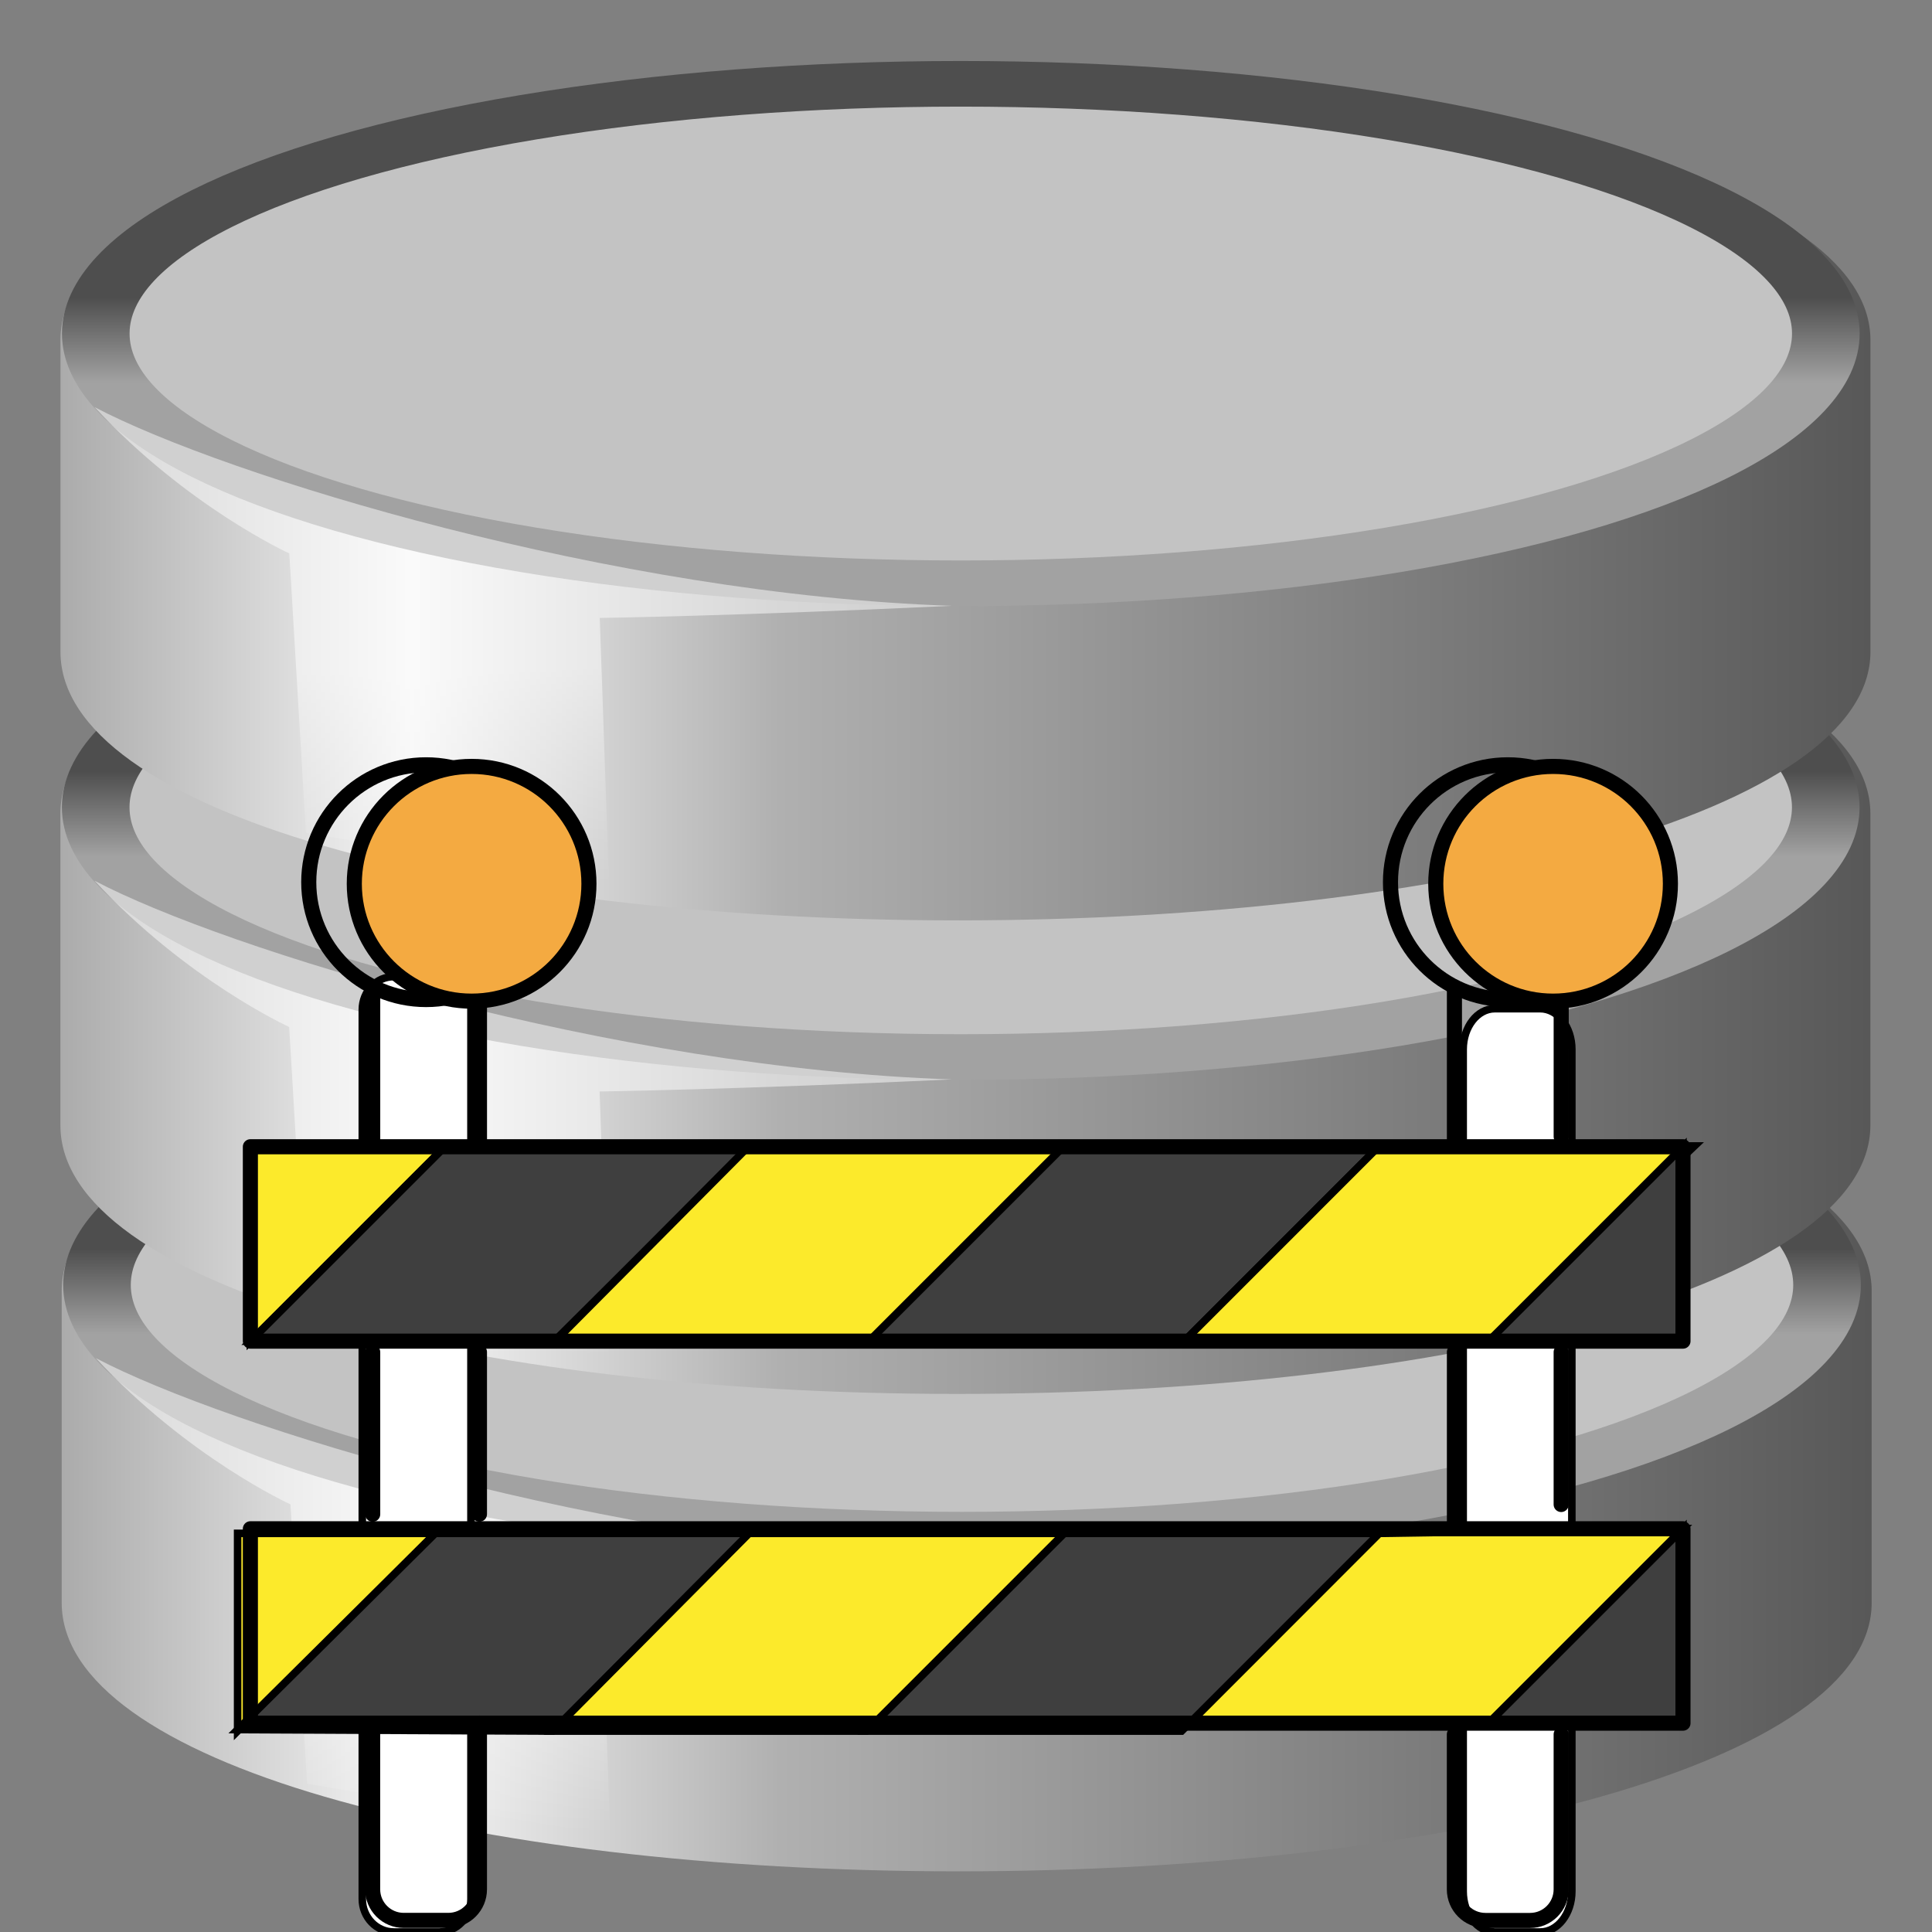 <svg width="256" height="256" xmlns="http://www.w3.org/2000/svg" xmlns:undefined="http://sodipodi.sourceforge.net/DTD/sodipodi-0.dtd" xmlns:xlink="http://www.w3.org/1999/xlink" version="1.1">
  <rect width="100%" height="100%" fill="#808080" stroke="none"/>
  <title id="title917">logo</title>
  <defs id="defs3">
    <linearGradient id="linearGradient6932">
      <stop stop-color="#a2a2a2" offset="0" id="stop6934"/>
      <stop stop-color="#4e4e4e" offset="1" id="stop6936"/>
    </linearGradient>
    <linearGradient id="linearGradient6924">
      <stop stop-color="#ffffff" id="stop6926" offset="0"/>
      <stop stop-opacity="0" stop-color="#ffffff" id="stop6928" offset="1"/>
    </linearGradient>
    <linearGradient id="linearGradient4162">
      <stop stop-color="#ababab" id="stop4164" offset="0"/>
      <stop stop-color="#f6f6f6" offset="0.194" id="stop4170"/>
      <stop stop-color="#b0b0b0" id="stop4172" offset="0.397"/>
      <stop stop-color="#585858" id="stop4166" offset="1"/>
    </linearGradient>
    <linearGradient id="linearGradient4162-2">
      <stop stop-color="#ababab" id="stop4164-3" offset="0"/>
      <stop stop-color="#f6f6f6" offset="0.194" id="stop4170-1"/>
      <stop stop-color="#b0b0b0" id="stop4172-6" offset="0.397"/>
      <stop stop-color="#585858" id="stop4166-8" offset="1"/>
    </linearGradient>
    <linearGradient id="linearGradient6932-2">
      <stop stop-color="#a2a2a2" offset="0" id="stop6934-7"/>
      <stop stop-color="#4e4e4e" offset="1" id="stop6936-7"/>
    </linearGradient>
    <linearGradient id="linearGradient6924-2">
      <stop stop-color="#ffffff" id="stop6926-6" offset="0"/>
      <stop stop-opacity="0" stop-color="#ffffff" id="stop6928-0" offset="1"/>
    </linearGradient>
    <linearGradient id="linearGradient4162-3">
      <stop stop-color="#ababab" id="stop4164-6" offset="0"/>
      <stop stop-color="#f6f6f6" offset="0.194" id="stop4170-2"/>
      <stop stop-color="#b0b0b0" id="stop4172-4" offset="0.397"/>
      <stop stop-color="#585858" id="stop4166-5" offset="1"/>
    </linearGradient>
    <linearGradient id="linearGradient6932-1">
      <stop stop-color="#a2a2a2" offset="0" id="stop6934-2"/>
      <stop stop-color="#4e4e4e" offset="1" id="stop6936-1"/>
    </linearGradient>
    <linearGradient id="linearGradient6924-9">
      <stop stop-color="#ffffff" id="stop6926-8" offset="0"/>
      <stop stop-opacity="0" stop-color="#ffffff" id="stop6928-2" offset="1"/>
    </linearGradient>
    <linearGradient xlink:href="#linearGradient4162-3" id="linearGradient3933" x1="0" y1="0.439" x2="1" y2="0.439"/>
    <linearGradient xlink:href="#linearGradient6932-1" id="linearGradient3935" x1="0.5" y1="0.598" x2="0.5" y2="0.428"/>
    <linearGradient xlink:href="#linearGradient6924-9" id="linearGradient3937" x1="0.4" y1="0.548" x2="0.409" y2="1.001"/>
    <linearGradient xlink:href="#linearGradient4162-2" id="linearGradient3939" x1="0" y1="0.439" x2="1" y2="0.439"/>
    <linearGradient xlink:href="#linearGradient6932-2" id="linearGradient3941" x1="0.5" y1="0.598" x2="0.5" y2="0.428"/>
    <linearGradient xlink:href="#linearGradient6924-2" id="linearGradient3943" x1="0.4" y1="0.548" x2="0.409" y2="1.001"/>
    <linearGradient xlink:href="#linearGradient4162" id="linearGradient3945" x1="0" y1="0.439" x2="1" y2="0.439"/>
    <linearGradient xlink:href="#linearGradient6932" id="linearGradient3947" x1="0.5" y1="0.598" x2="0.5" y2="0.428"/>
    <linearGradient xlink:href="#linearGradient6924" id="linearGradient3949" x1="0.4" y1="0.548" x2="0.409" y2="1.001"/>
  </defs>
  <g>
    <title>Layer 1</title>
    <g id="layer1">
      <g id="g3916" transform="matrix(8.597 0 0 6.3 -74.054 -252.36)">
        <g id="g3795-5">
          <path stroke-width="0.769" fill-rule="nonzero" fill="url(#linearGradient3933)" d="m23.39,61.735c-7.625,0 -13.825,2.13 -13.825,5.475l0,6.558c0,3.345 6.2,5.648 13.825,5.648c7.625,0 14.072,-2.303 14.072,-5.648l0,-6.558c0,-3.345 -6.447,-5.475 -14.072,-5.475z" id="path4152-2"/>
          <ellipse stroke-dashoffset="0" stroke-miterlimit="10" stroke-width="1.005" stroke="url(#linearGradient3935)" fill-rule="nonzero" fill="#c3c3c3" ry="5.5" rx="12.857" cy="70.323" cx="23.468" transform="matrix(1.037 0 0 0.955 -0.895 -0.076)" id="path3364-9"/>
          <path fill-rule="nonzero" fill="url(#linearGradient3937)" opacity="0.494" id="path6922-9" d="m13.091,71.698l0.256,5.876l4.672,1.084l-0.143,-5.603c0,0 2.071,-0.04 5.429,-0.254c-5.216,-0.233 -11.183,-2.725 -13.214,-4.179c1.417,2.092 3,3.076 3,3.076z"/>
        </g>
        <g id="g3795-4">
          <path stroke-width="0.769" fill-rule="nonzero" fill="url(#linearGradient3939)" d="m23.37,51.693c-7.625,0 -13.825,2.132 -13.825,5.476l0,6.558c0,3.345 6.2,5.648 13.825,5.648c7.625,0 14.072,-2.303 14.072,-5.648l0,-6.558c0,-3.345 -6.447,-5.476 -14.072,-5.476z" id="path4152-9"/>
          <ellipse stroke-dashoffset="0" stroke-miterlimit="10" stroke-width="1.005" stroke="url(#linearGradient3941)" fill-rule="nonzero" fill="#c3c3c3" ry="5.5" rx="12.857" cy="59.804" cx="23.449" transform="matrix(1.037 0 0 0.955 -0.895 -0.076)" id="path3364-4"/>
          <path fill-rule="nonzero" fill="url(#linearGradient3943)" opacity="0.494" id="path6922-6" d="m13.071,61.657l0.256,5.876l4.672,1.084l-0.143,-5.603c0,0 2.071,-0.04 5.429,-0.254c-5.216,-0.233 -11.183,-2.725 -13.214,-4.179c1.417,2.092 3,3.076 3,3.076z"/>
        </g>
        <g id="g3795">
          <path stroke-width="0.769" fill-rule="nonzero" fill="url(#linearGradient3945)" d="m23.371,41.734c-7.625,0 -13.825,2.13 -13.825,5.475l0,6.558c0,3.345 6.2,5.648 13.825,5.648c7.625,0 14.072,-2.303 14.072,-5.648l0,-6.558c0,-3.345 -6.447,-5.475 -14.072,-5.475z" id="path4152"/>
          <ellipse stroke-dashoffset="0" stroke-miterlimit="10" stroke-width="1.005" stroke="url(#linearGradient3947)" fill-rule="nonzero" fill="#c3c3c3" ry="5.5" rx="12.857" cy="49.37" cx="23.45" transform="matrix(1.037 0 0 0.955 -0.895 -0.076)" id="path3364"/>
          <path fill-rule="nonzero" fill="url(#linearGradient3949)" opacity="0.494" id="path6922" d="m13.073,51.697l0.256,5.876l4.672,1.084l-0.143,-5.603c0,0 2.071,-0.04 5.429,-0.255c-5.216,-0.233 -11.183,-2.724 -13.214,-4.178c1.417,2.092 3,3.076 3,3.076z"/>
        </g>
      </g>
    </g>
    <g stroke="null">
      <g stroke="null" id="svg_4">
        <path stroke="null" d="m58.215,256l-6.02,0c-2.314,0 -4.189,-1.956 -4.189,-4.368l0,-117.856c0,-2.413 1.876,-4.368 4.189,-4.368l6.02,0c2.314,0 4.189,1.956 4.189,4.368l0,117.856c0,2.413 -1.876,4.368 -4.189,4.368z" fill="#fff"/>
        <path stroke="null" d="m204.089,256l-6.02,0c-2.314,0 -4.189,-2.413 -4.189,-5.39l0,-111.562c0,-2.976 1.876,-5.39 4.189,-5.39l6.02,0c2.314,0 4.189,2.413 4.189,5.39l0,111.562c0,2.976 -1.876,5.39 -4.189,5.39z" fill="#fff"/>
        <path stroke="null" d="m31.484,203.18l26.2,0l-26.2,26.2l0,-26.2z" fill="#fcea2b"/>
        <path stroke="null" d="m57.674,203.18l41.755,0l-26.2,26.2l-41.755,-0.197l26.2,-26.004z" fill="#3F3F3F"/>
        <path stroke="null" d="m99.26,203.18l41.755,0l-26.2,26.2l-41.586,0l26.031,-26.2z" fill="#fcea2b"/>
        <path stroke="null" d="m141.016,203.18l41.755,0l-26.2,26.2l-41.755,0l26.2,-26.2z" fill="#3F3F3F"/>
        <path stroke="null" d="m182.771,203.18l40.233,-0.622l-25.757,25.757l-39.59,0l25.114,-25.135z" fill="#fcea2b"/>
        <path stroke="null" d="m223.004,202.571l0,25.757l-25.757,0l25.757,-25.757z" fill="#3F3F3F"/>
        <path stroke="null" d="m33.176,151.95l25.872,-0.114l-25.872,25.872l0,-25.758z" fill="#fcea2b"/>
        <path stroke="null" d="m59.061,151.848l40.402,0l-26.038,25.872l-40.233,0l25.869,-25.872z" fill="#3F3F3F"/>
        <path stroke="null" d="m99.26,151.848l41.755,0l-26.2,26.2l-41.586,0l26.031,-26.2z" fill="#fcea2b"/>
        <path stroke="null" d="m141.016,151.848l41.755,0l-26.2,26.2l-41.755,0l26.2,-26.2z" fill="#3F3F3F"/>
        <path stroke="null" d="m182.771,151.848l41.755,0l-27.28,25.872l-40.673,0.33l26.197,-26.203z" fill="#fcea2b"/>
        <path stroke="null" d="m223.004,151.95l0,25.757l-25.757,0l25.757,-25.757z" fill="#3F3F3F"/>
      </g>
      <g stroke="#000" stroke-width="2" stroke-miterlimit="10" stroke-linejoin="round" stroke-linecap="round" fill="none" id="svg_3">
        <path stroke="null" d="m49.384,200.642l0,-21.48"/>
        <path stroke="null" d="m63.528,228.321l0,22.025c0,2.275 -1.843,4.118 -4.118,4.118l-5.915,0c-2.274,0 -4.118,-1.844 -4.118,-4.118l0,-20.543"/>
        <path stroke="null" d="m63.528,179.155l0,21.48"/>
        <path stroke="null" d="m49.384,151.645l0,-19.988m14.147,0l0,19.666"/>
        <path stroke="null" d="m192.719,202.571l0,-23.419"/>
        <path stroke="null" d="m206.863,229.81l0,20.543c0,2.275 -1.843,4.118 -4.118,4.118l-5.915,0c-2.274,0 -4.118,-1.844 -4.118,-4.118l0,-20.543"/>
        <path stroke="null" d="m206.863,179.155l0,20.198"/>
        <path stroke="null" d="m192.719,150.935l0,-19.934m14.147,0l0,19.612"/>
        <path stroke="null" d="m33.176,151.95l189.828,0l0,25.757l-189.828,0l0,-25.757z"/>
        <path stroke="null" d="m33.176,202.571l189.828,0l0,25.757l-189.828,0l0,-25.757z"/>
        <ellipse stroke="null" ry="15.552" rx="15.545" cy="116.894" cx="56.456"/>
        <ellipse stroke="null" ry="15.552" rx="15.545" cy="116.894" cx="199.791"/>
      </g>
      <g stroke="#e27022" stroke-width="2" stroke-miterlimit="10" stroke-linejoin="round" stroke-linecap="round" fill-rule="evenodd" fill="#f4aa41" transform="translate(-2.525 -0.094)" id="svg_2">
        <ellipse stroke="null" ry="15.552" rx="15.545" cy="117.199" cx="65.017"/>
        <ellipse stroke="null" ry="15.552" rx="15.545" cy="117.199" cx="208.318"/>
      </g>
    </g>
  </g>
</svg>
